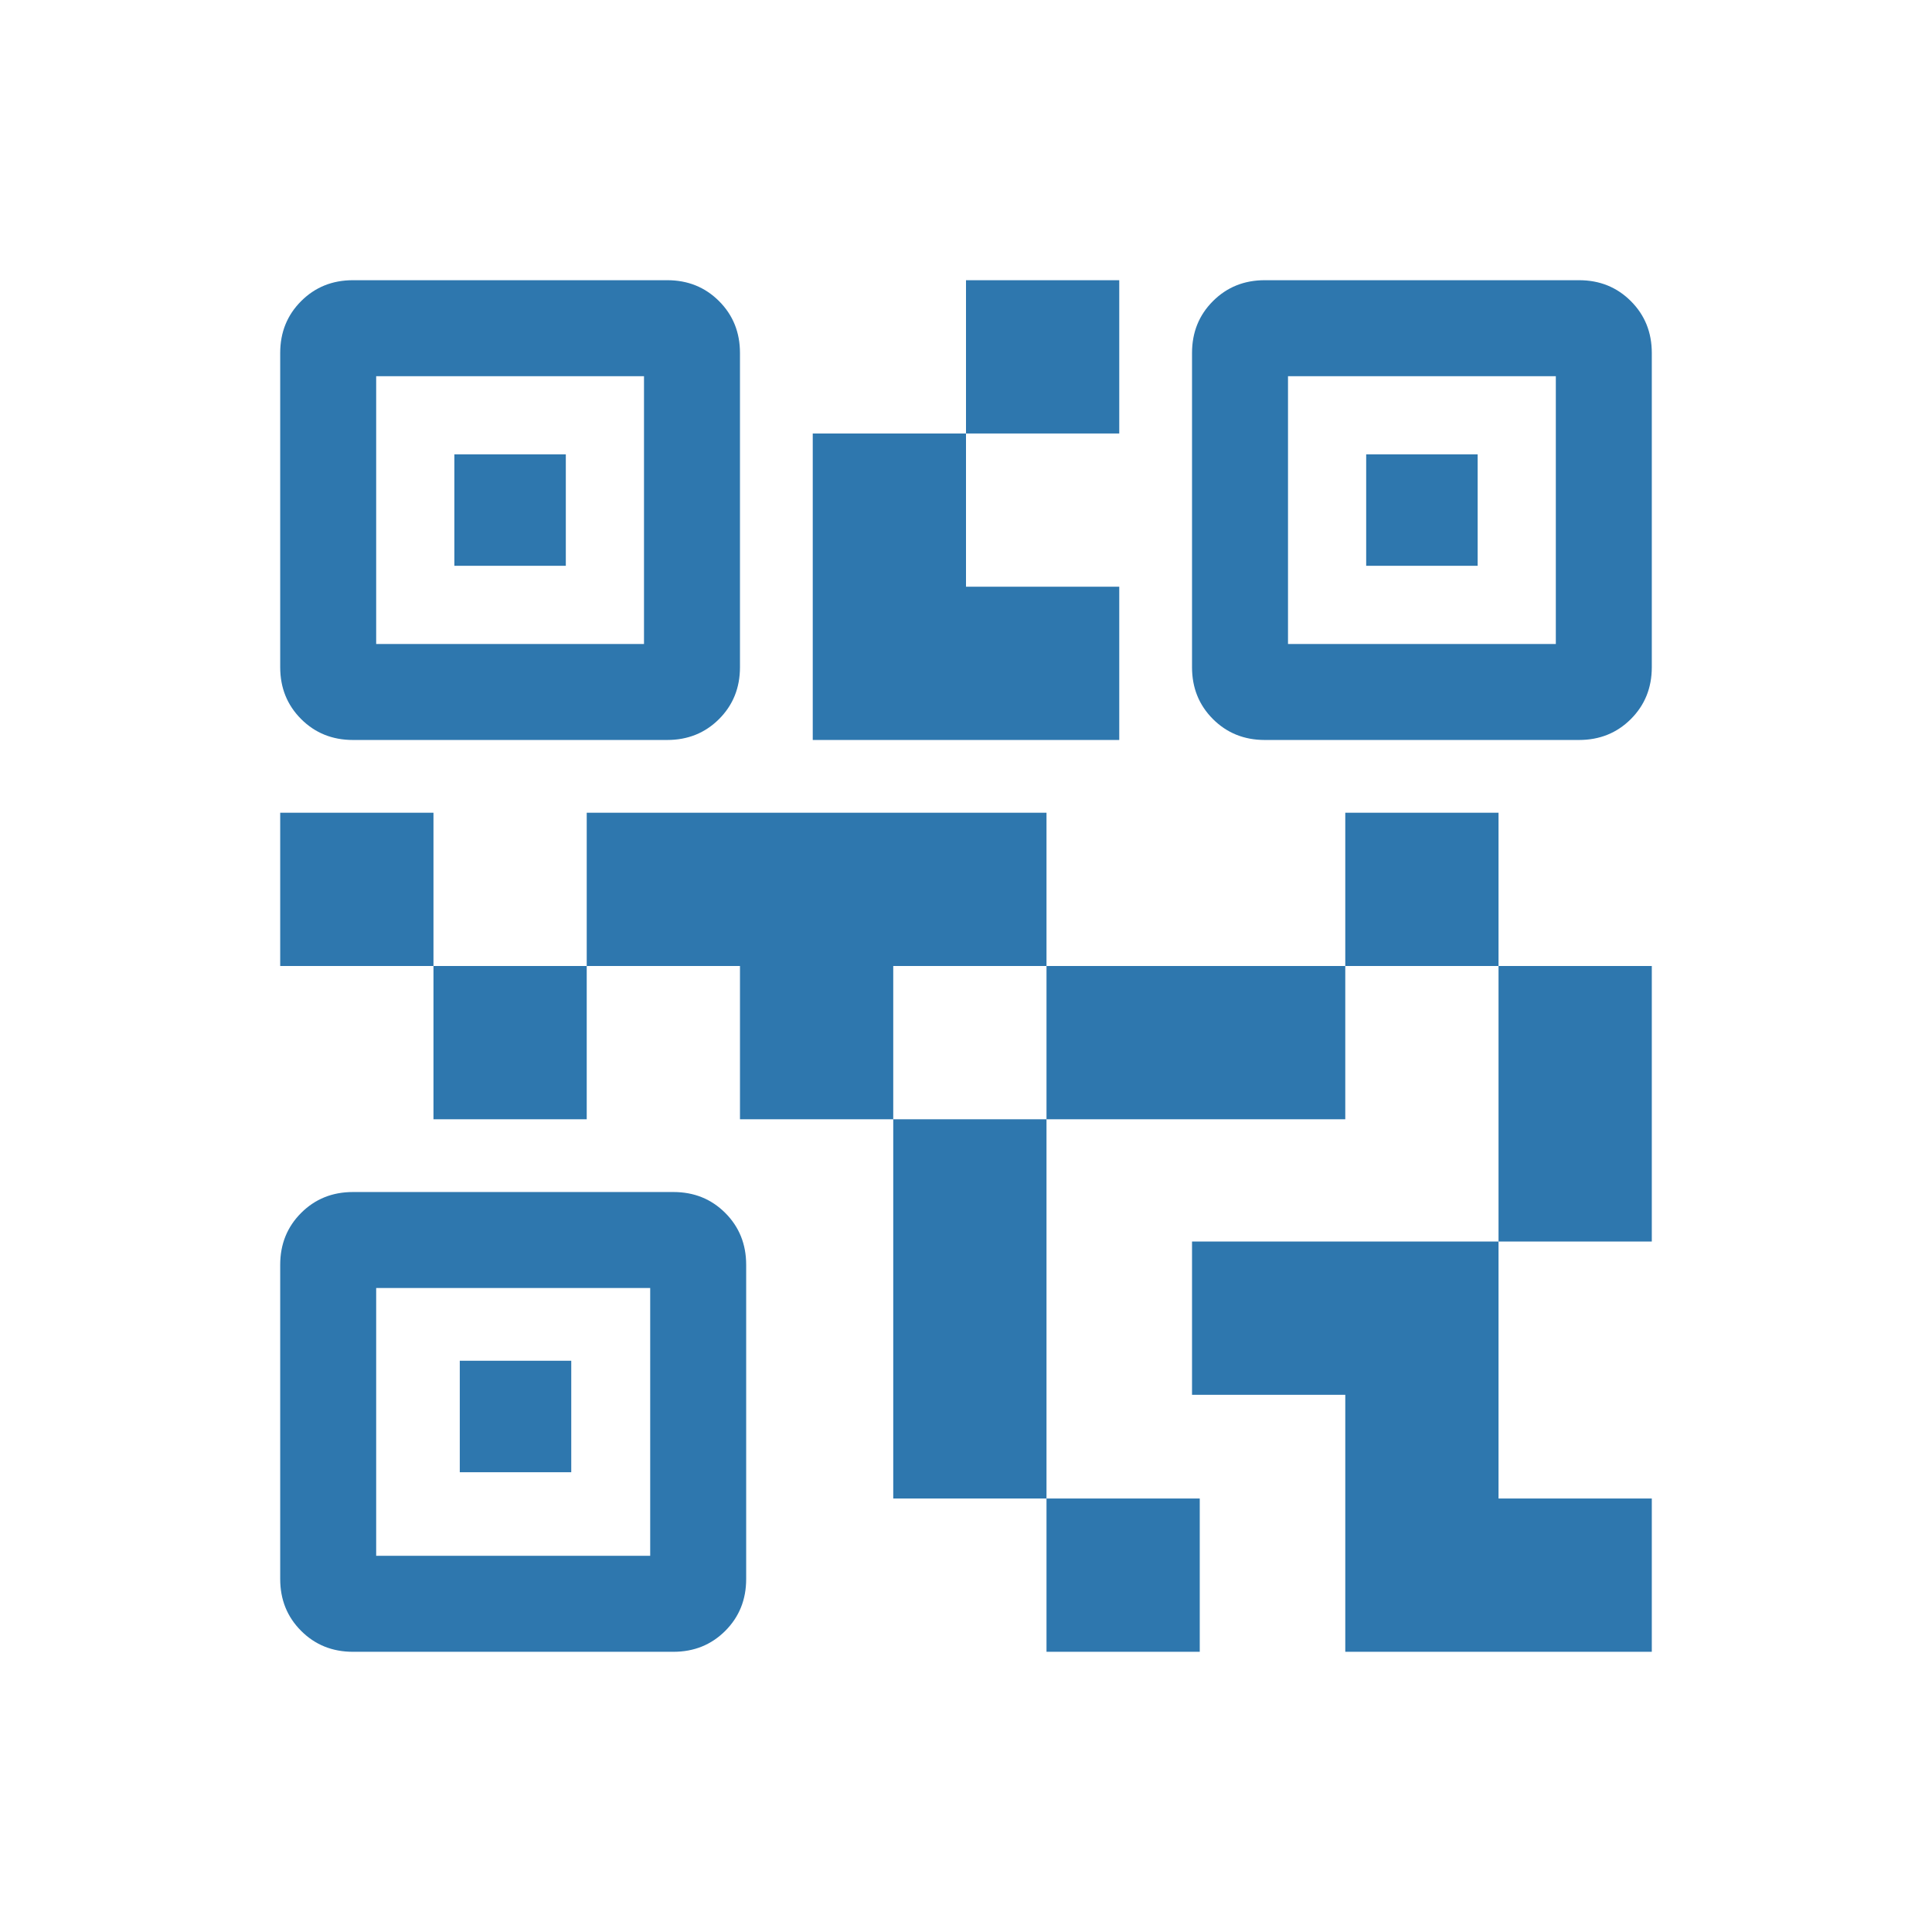 <svg xmlns="http://www.w3.org/2000/svg" height="24px" viewBox="0 -960 960 960" width="24px" fill="#2e77ae">
	<path d="M520-139.23v-76.16h76.15v76.16H520Zm-76.15-76.16v-188.46H520v188.46h-76.15Zm300.76-127.69V-480h76.16v136.92h-76.16ZM668.46-480v-76.15h76.15V-480h-76.15Zm-453.07 76.15V-480h76.15v76.15h-76.15ZM139.23-480v-76.15h76.16V-480h-76.16ZM480-744.61v-76.16h76.15v76.16H480ZM186.92-640H320v-133.08H186.92V-640Zm-47.69 11.54v-156.15q0-15.37 10.4-25.76 10.39-10.4 25.76-10.4h156.15q15.36 0 25.76 10.4 10.39 10.39 10.39 25.76v156.15q0 15.36-10.39 25.76-10.4 10.39-25.76 10.39H175.39q-15.37 0-25.76-10.39-10.4-10.4-10.4-25.76Zm47.69 441.54h136.16V-320H186.92v133.08Zm-47.69 11.53v-156.15q0-15.36 10.4-25.76 10.39-10.39 25.76-10.39h159.23q15.36 0 25.76 10.39 10.39 10.4 10.39 25.76v156.15q0 15.37-10.39 25.76-10.4 10.4-25.76 10.4H175.39q-15.37 0-25.76-10.4-10.4-10.39-10.4-25.76ZM640-640h133.08v-133.08H640V-640Zm-47.69 11.54v-156.15q0-15.37 10.39-25.76 10.4-10.4 25.76-10.4h156.15q15.37 0 25.76 10.4 10.4 10.39 10.4 25.76v156.15q0 15.36-10.4 25.76-10.39 10.39-25.76 10.39H628.46q-15.36 0-25.76-10.39-10.39-10.4-10.39-25.76Zm76.15 489.23v-127.7h-76.15v-76.15h152.3v127.69h76.16v76.16H668.46ZM520-403.85V-480h148.46v76.15H520Zm-152.31 0V-480h-76.15v-76.15H520V-480h-76.15v76.15h-76.16Zm36.16-188.46v-152.3H480v76.15h76.15v76.15h-152.3Zm-178.08-86.54v-55.38h55.38v55.38h-55.38Zm2.69 450.39v-55.39h55.39v55.39h-55.39Zm450.39-450.39v-55.38h55.38v55.38h-55.38Z"/>
</svg>